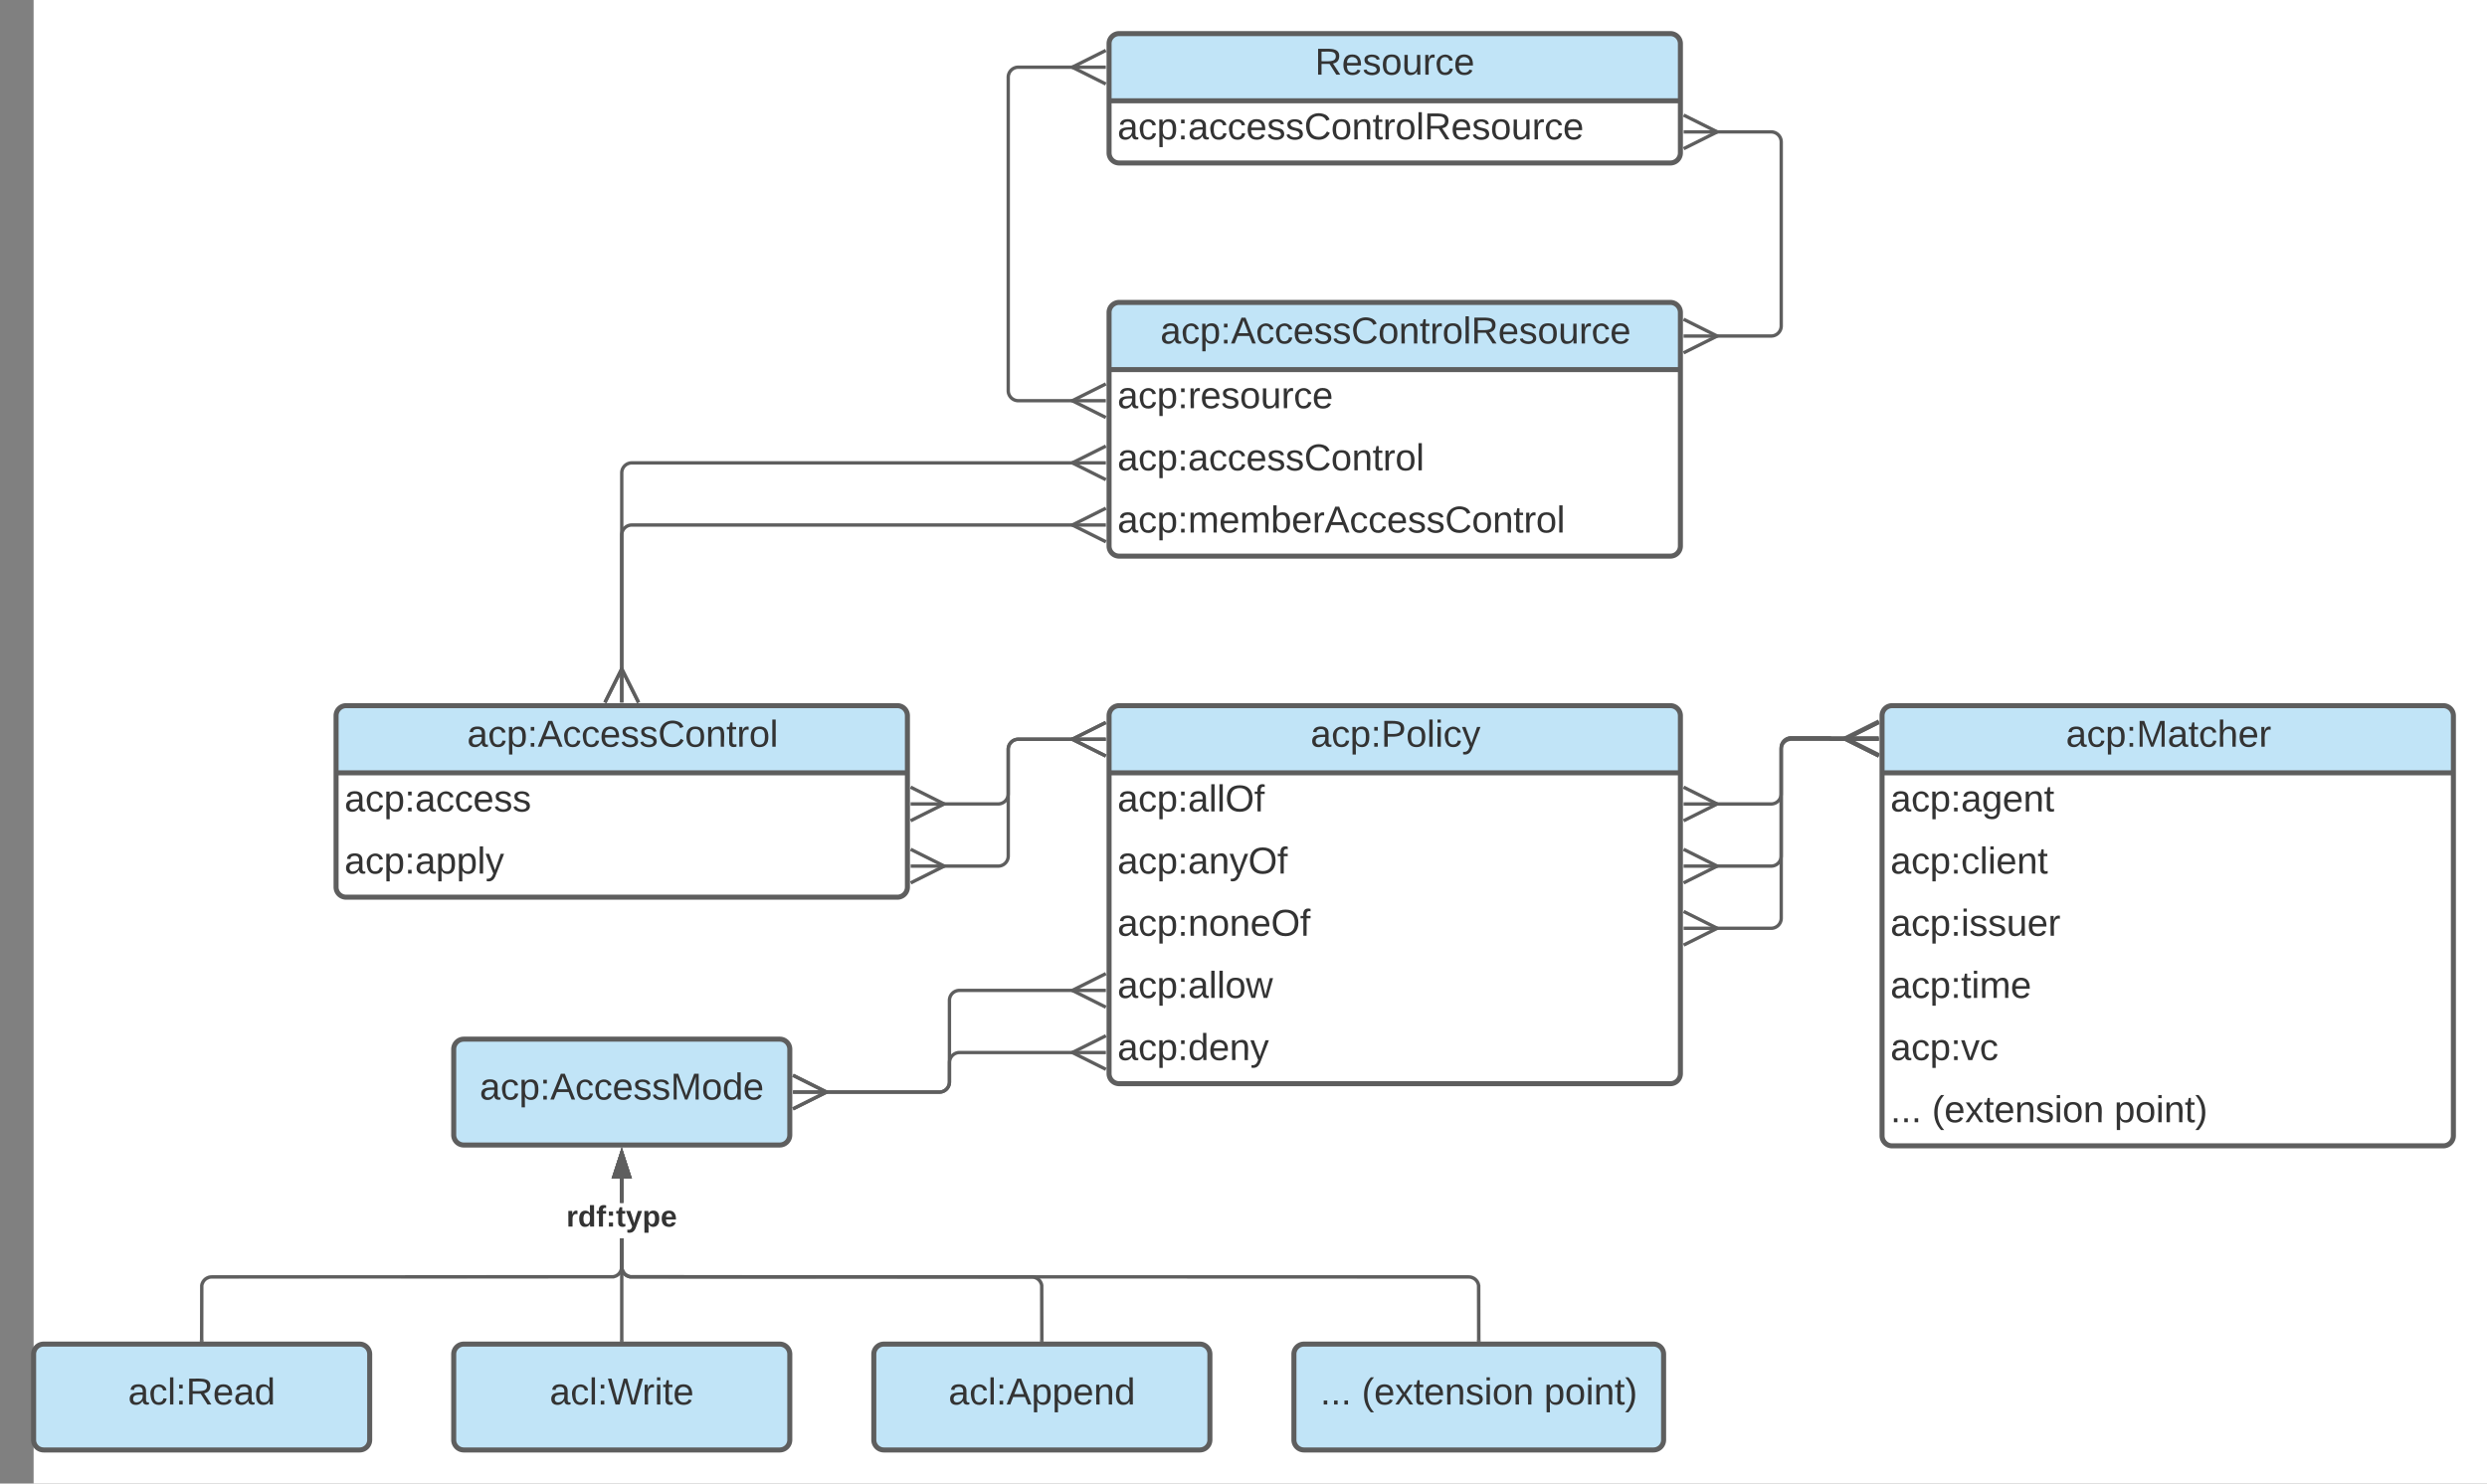 <svg xmlns="http://www.w3.org/2000/svg" xmlns:xlink="http://www.w3.org/1999/xlink" width="1480" height="883"><rect width="100%" height="100%" fill="#808080" stroke="none"/><g transform="translate(20 -160)"><path d="M0 0h1870.87v1322.83H0z" fill="#fff"/><path d="M640 186a6 6 0 0 1 6-6h328a6 6 0 0 1 6 6v65a6 6 0 0 1-6 6H646a6 6 0 0 1-6-6z" fill="#fff"/><path d="M640 220v-34a6 6 0 0 1 6-6h328a6 6 0 0 1 6 6v34" fill="#c1e4f7"/><path d="M640 186a6 6 0 0 1 6-6h328a6 6 0 0 1 6 6v65a6 6 0 0 1-6 6H646a6 6 0 0 1-6-6zM640 220h340" stroke="#5e5e5e" stroke-width="3" fill="none"/><use xlink:href="#a" transform="matrix(1,0,0,1,650,180) translate(112.531 24.444)"/><use xlink:href="#b" transform="matrix(1,0,0,1,645,222.5) translate(0 20.444)"/><path d="M619.7 398.5H586a6 6 0 0 1-6-6V206a6 6 0 0 1 6-6h33.7" stroke="#5e5e5e" stroke-width="2" fill="none"/><path d="M638.08 408.5l-20-10 20-10" stroke="#5e5e5e" stroke-width="2" fill="#fff" fill-opacity="0"/><path d="M638.08 398.5h-20" stroke="#5e5e5e" stroke-width="2" fill="#fff"/><path d="M638.07 210l-20-10 20-10" stroke="#5e5e5e" stroke-width="2" fill="#fff" fill-opacity="0"/><path d="M638.07 200h-20" stroke="#5e5e5e" stroke-width="2" fill="#fff"/><path d="M640 346a6 6 0 0 1 6-6h328a6 6 0 0 1 6 6v139a6 6 0 0 1-6 6H646a6 6 0 0 1-6-6z" fill="#fff"/><path d="M640 380v-34a6 6 0 0 1 6-6h328a6 6 0 0 1 6 6v34" fill="#c1e4f7"/><path d="M640 346a6 6 0 0 1 6-6h328a6 6 0 0 1 6 6v139a6 6 0 0 1-6 6H646a6 6 0 0 1-6-6zM640 380h340" stroke="#5e5e5e" stroke-width="3" fill="none"/><use xlink:href="#c" transform="matrix(1,0,0,1,650,340) translate(20.531 24.444)"/><use xlink:href="#d" transform="matrix(1,0,0,1,645,382.5) translate(0 20.444)"/><use xlink:href="#e" transform="matrix(1,0,0,1,645,419.5) translate(0 20.444)"/><use xlink:href="#f" transform="matrix(1,0,0,1,645,456.5) translate(0 20.444)"/><path d="M180 586a6 6 0 0 1 6-6h328a6 6 0 0 1 6 6v102a6 6 0 0 1-6 6H186a6 6 0 0 1-6-6z" fill="#fff"/><path d="M180 620v-34a6 6 0 0 1 6-6h328a6 6 0 0 1 6 6v34" fill="#c1e4f7"/><path d="M180 586a6 6 0 0 1 6-6h328a6 6 0 0 1 6 6v102a6 6 0 0 1-6 6H186a6 6 0 0 1-6-6zM180 620h340" stroke="#5e5e5e" stroke-width="3" fill="none"/><use xlink:href="#g" transform="matrix(1,0,0,1,190,580) translate(68 24.444)"/><use xlink:href="#h" transform="matrix(1,0,0,1,185,622.5) translate(0 20.444)"/><use xlink:href="#i" transform="matrix(1,0,0,1,185,659.5) translate(0 20.444)"/><path d="M350 559.7V441.5a6 6 0 0 1 6-6h263.72" stroke="#5e5e5e" stroke-width="2" fill="none"/><path d="M340 578.1l10-20 10 20" stroke="#5e5e5e" stroke-width="2" fill="#fff" fill-opacity="0"/><path d="M350 578.1v-20" stroke="#5e5e5e" stroke-width="2" fill="#fff"/><path d="M638.1 445.5l-20-10 20-10" stroke="#5e5e5e" stroke-width="2" fill="#fff" fill-opacity="0"/><path d="M638.1 435.5h-20" stroke="#5e5e5e" stroke-width="2" fill="#fff"/><path d="M1000.26 360H1034a6 6 0 0 0 6-6V244.5a6 6 0 0 0-6-6h-33.7" stroke="#5e5e5e" stroke-width="2" fill="none"/><path d="M981.88 350.02l20 10-20 10" stroke="#5e5e5e" stroke-width="2" fill="#fff" fill-opacity="0"/><path d="M981.88 360.02h20" stroke="#5e5e5e" stroke-width="2" fill="#fff"/><path d="M981.93 228.5l20 10-20 10" stroke="#5e5e5e" stroke-width="2" fill="#fff" fill-opacity="0"/><path d="M981.93 238.5h20" stroke="#5e5e5e" stroke-width="2" fill="#fff"/><path d="M619.74 472.48H356a6 6 0 0 0-6 6v81.23" stroke="#5e5e5e" stroke-width="2" fill="none"/><path d="M638.12 482.48l-20-10 20-10" stroke="#5e5e5e" stroke-width="2" fill="#fff" fill-opacity="0"/><path d="M638.12 472.48h-20" stroke="#5e5e5e" stroke-width="2" fill="#fff"/><path d="M340 578.1l10-20 10 20" stroke="#5e5e5e" stroke-width="2" fill="#fff" fill-opacity="0"/><path d="M350 578.1v-20" stroke="#5e5e5e" stroke-width="2" fill="#fff"/><path d="M640 586a6 6 0 0 1 6-6h328a6 6 0 0 1 6 6v213a6 6 0 0 1-6 6H646a6 6 0 0 1-6-6z" fill="#fff"/><path d="M640 620v-34a6 6 0 0 1 6-6h328a6 6 0 0 1 6 6v34" fill="#c1e4f7"/><path d="M640 586a6 6 0 0 1 6-6h328a6 6 0 0 1 6 6v213a6 6 0 0 1-6 6H646a6 6 0 0 1-6-6zM640 620h340" stroke="#5e5e5e" stroke-width="3" fill="none"/><use xlink:href="#j" transform="matrix(1,0,0,1,650,580) translate(109.944 24.444)"/><use xlink:href="#k" transform="matrix(1,0,0,1,645,622.5) translate(0 20.444)"/><use xlink:href="#l" transform="matrix(1,0,0,1,645,659.5) translate(0 20.444)"/><use xlink:href="#m" transform="matrix(1,0,0,1,645,696.5) translate(0 20.444)"/><use xlink:href="#n" transform="matrix(1,0,0,1,645,733.5) translate(0 20.444)"/><use xlink:href="#o" transform="matrix(1,0,0,1,645,770.5) translate(0 20.444)"/><path d="M540.3 638.5h33.68a6 6 0 0 0 6-6V606a6 6 0 0 1 6-6h33.7" stroke="#5e5e5e" stroke-width="2" fill="none"/><path d="M521.9 628.5l20 10-20 10" stroke="#5e5e5e" stroke-width="2" fill="#fff" fill-opacity="0"/><path d="M521.9 638.5h20" stroke="#5e5e5e" stroke-width="2" fill="#fff"/><path d="M638.06 610l-20-10 20-10" stroke="#5e5e5e" stroke-width="2" fill="#fff" fill-opacity="0"/><path d="M638.06 600h-20" stroke="#5e5e5e" stroke-width="2" fill="#fff"/><path d="M540.3 675.5H574a6 6 0 0 0 6-6V606a6 6 0 0 1 6-6h33.68" stroke="#5e5e5e" stroke-width="2" fill="none"/><path d="M521.94 665.5l20 10-20 10" stroke="#5e5e5e" stroke-width="2" fill="#fff" fill-opacity="0"/><path d="M521.94 675.5h20" stroke="#5e5e5e" stroke-width="2" fill="#fff"/><path d="M638.06 610l-20-10 20-10" stroke="#5e5e5e" stroke-width="2" fill="#fff" fill-opacity="0"/><path d="M638.06 600h-20" stroke="#5e5e5e" stroke-width="2" fill="#fff"/><path d="M619.73 749.48H551a6 6 0 0 0-6 6V804a6 6 0 0 1-6 6h-68.7" stroke="#5e5e5e" stroke-width="2" fill="none"/><path d="M638.1 759.48l-20-10 20-10" stroke="#5e5e5e" stroke-width="2" fill="#fff" fill-opacity="0"/><path d="M638.1 749.48h-20" stroke="#5e5e5e" stroke-width="2" fill="#fff"/><path d="M451.9 800l20 10-20 10" stroke="#5e5e5e" stroke-width="2" fill="#fff" fill-opacity="0"/><path d="M451.9 810h20" stroke="#5e5e5e" stroke-width="2" fill="#fff"/><path d="M619.75 786.46h-68.73a6 6 0 0 0-6 6V804a6 6 0 0 1-6 6H470.3" stroke="#5e5e5e" stroke-width="2" fill="none"/><path d="M638.12 796.46l-20-10 20-10" stroke="#5e5e5e" stroke-width="2" fill="#fff" fill-opacity="0"/><path d="M638.12 786.46h-20" stroke="#5e5e5e" stroke-width="2" fill="#fff"/><path d="M451.9 800l20 10-20 10" stroke="#5e5e5e" stroke-width="2" fill="#fff" fill-opacity="0"/><path d="M451.9 810h20" stroke="#5e5e5e" stroke-width="2" fill="#fff"/><path d="M250 784.5a6 6 0 0 1 6-6h188a6 6 0 0 1 6 6v51a6 6 0 0 1-6 6H256a6 6 0 0 1-6-6z" stroke="#5e5e5e" stroke-width="3" fill="#c1e4f7"/><use xlink:href="#p" transform="matrix(1,0,0,1,258,786.503) translate(7.463 27.944)"/><path d="M250 966a6 6 0 0 1 6-6h188a6 6 0 0 1 6 6v51a6 6 0 0 1-6 6H256a6 6 0 0 1-6-6z" stroke="#5e5e5e" stroke-width="3" fill="#c1e4f7"/><use xlink:href="#q" transform="matrix(1,0,0,1,258,968) translate(49.13 27.944)"/><path d="M0 966a6 6 0 0 1 6-6h188a6 6 0 0 1 6 6v51a6 6 0 0 1-6 6H6a6 6 0 0 1-6-6z" stroke="#5e5e5e" stroke-width="3" fill="#c1e4f7"/><use xlink:href="#r" transform="matrix(1,0,0,1,8,968) translate(48.235 27.944)"/><path d="M500 966a6 6 0 0 1 6-6h188a6 6 0 0 1 6 6v51a6 6 0 0 1-6 6H506a6 6 0 0 1-6-6z" stroke="#5e5e5e" stroke-width="3" fill="#c1e4f7"/><use xlink:href="#s" transform="matrix(1,0,0,1,508,968) translate(36.475 27.944)"/><path d="M351 913.96l.06.82.2.76.3.73.4.67.5.6.6.5.67.4.73.3.72.2 238.86.06 1.06.08 1.06.26 1.02.42.94.57.83.72.72.83.57.94.42 1.02.27 1.1.07 32.6h-2l-.07-32.36-.18-.72-.3-.73-.4-.67-.52-.6-.6-.5-.66-.4-.73-.3-.76-.2-.82-.06-239.02-.07-1.1-.27-1.02-.42-.94-.57-.83-.72-.72-.83-.57-.94-.42-1.02-.26-1.06-.08-1.06v-16.88h2zm0-38.13h-2v-14.36h2z" stroke="#5e5e5e" stroke-width=".05" fill="#5e5e5e"/><path d="M354.64 860.47h-9.28L350 846.2z" fill="#5e5e5e"/><path d="M356 861.47h-12l6-18.5zm-9.26-2h6.52L350 849.44z" stroke="#5e5e5e" stroke-width=".05" fill="#5e5e5e"/><path d="M601 958.54h-2v-1.03h2z" fill="#5e5e5e"/><path d="M601.02 958.56H599v-1.07H601zm-2-1.02v.97H601v-.96zM351 957.54h-2v-60.38h2zm0-81.7h-2v-14.37h2z" stroke="#5e5e5e" stroke-width=".05" fill="#5e5e5e"/><path d="M354.64 860.47h-9.28L350 846.2z" fill="#5e5e5e"/><path d="M356 861.47h-12l6-18.5zm-9.26-2h6.52L350 849.44z" stroke="#5e5e5e" stroke-width=".05" fill="#5e5e5e"/><path d="M351 958.54h-2v-1.03h2z" fill="#5e5e5e"/><path d="M351.02 958.56h-2.04v-1.07h2.04zm-2-1.02v.97h1.96v-.96zM351 914.04l-.08 1.06-.26 1.06-.42 1.02-.57.94-.72.83-.83.72-.94.57-1.02.42-1.1.27-239.02.07-.82.06-.76.2-.73.3-.67.4-.6.5-.5.6-.4.67-.3.73-.2.72-.06 32.36h-2l.07-32.6.27-1.1.42-1.02.57-.94.72-.83.83-.72.94-.57 1.02-.42 1.06-.26 1.06-.08 238.86-.07.72-.18.73-.3.67-.4.6-.52.5-.6.4-.66.3-.73.2-.76.06-.82v-16.8h2zm0-38.2h-2v-14.37h2z" stroke="#5e5e5e" stroke-width=".05" fill="#5e5e5e"/><path d="M354.64 860.47h-9.28L350 846.2z" fill="#5e5e5e"/><path d="M356 861.47h-12l6-18.5zm-9.26-2h6.52L350 849.44z" stroke="#5e5e5e" stroke-width=".05" fill="#5e5e5e"/><path d="M101 958.54h-2v-1.03h2z" fill="#5e5e5e"/><path d="M101.03 958.56h-2.06v-1.07h2.06zm-2-1.02v.97h1.94v-.96z" stroke="#5e5e5e" stroke-width=".05" fill="#5e5e5e"/><use xlink:href="#t" transform="matrix(1,0,0,1,317.037,875.829) translate(0 14.222)"/><path d="M1100 586a6 6 0 0 1 6-6h328a6 6 0 0 1 6 6v250a6 6 0 0 1-6 6h-328a6 6 0 0 1-6-6z" fill="#fff"/><path d="M1100 620v-34a6 6 0 0 1 6-6h328a6 6 0 0 1 6 6v34" fill="#c1e4f7"/><path d="M1100 586a6 6 0 0 1 6-6h328a6 6 0 0 1 6 6v250a6 6 0 0 1-6 6h-328a6 6 0 0 1-6-6zM1100 620h340" stroke="#5e5e5e" stroke-width="3" fill="none"/><use xlink:href="#u" transform="matrix(1,0,0,1,1110,580) translate(99.451 24.444)"/><use xlink:href="#v" transform="matrix(1,0,0,1,1105,622.5) translate(0 20.444)"/><use xlink:href="#w" transform="matrix(1,0,0,1,1105,659.5) translate(0 20.444)"/><use xlink:href="#x" transform="matrix(1,0,0,1,1105,696.5) translate(0 20.444)"/><use xlink:href="#y" transform="matrix(1,0,0,1,1105,733.5) translate(0 20.444)"/><use xlink:href="#z" transform="matrix(1,0,0,1,1105,770.5) translate(0 20.444)"/><use xlink:href="#A" transform="matrix(1,0,0,1,1105,807.5) translate(0 20.444)"/><use xlink:href="#B" transform="matrix(1,0,0,1,1105,807.5) translate(24.691 20.444)"/><use xlink:href="#C" transform="matrix(1,0,0,1,1105,807.5) translate(133.21 20.444)"/><path d="M1000.27 638.52h33.7a6 6 0 0 0 6-6V606a6 6 0 0 1 6-6h33.7" stroke="#5e5e5e" stroke-width="2" fill="none"/><path d="M981.9 628.52l20 10-20 10" stroke="#5e5e5e" stroke-width="2" fill="#fff" fill-opacity="0"/><path d="M981.9 638.52h20" stroke="#5e5e5e" stroke-width="2" fill="#fff"/><path d="M1098.06 610l-20-10 20-10" stroke="#5e5e5e" stroke-width="2" fill="#fff" fill-opacity="0"/><path d="M1098.06 600h-20" stroke="#5e5e5e" stroke-width="2" fill="#fff"/><path d="M1000.28 675.5h33.7a6 6 0 0 0 6-6v-64.32a6 6 0 0 1 6-6h33.7" stroke="#5e5e5e" stroke-width="2" fill="none"/><path d="M981.9 665.5l20 10-20 10" stroke="#5e5e5e" stroke-width="2" fill="#fff" fill-opacity="0"/><path d="M981.9 675.5h20" stroke="#5e5e5e" stroke-width="2" fill="#fff"/><path d="M1098.05 609.18l-20-10 20-10" stroke="#5e5e5e" stroke-width="2" fill="#fff" fill-opacity="0"/><path d="M1098.05 599.18h-20" stroke="#5e5e5e" stroke-width="2" fill="#fff"/><path d="M1000.3 712.5h33.7a6 6 0 0 0 6-6V605.18a6 6 0 0 1 6-6h22.84a.4.4 0 0 1 .4.4.4.4 0 0 0 .42.42h10.02" stroke="#5e5e5e" stroke-width="2" fill="none"/><path d="M981.92 702.5l20 10-20 10" stroke="#5e5e5e" stroke-width="2" fill="#fff" fill-opacity="0"/><path d="M981.92 712.5h20" stroke="#5e5e5e" stroke-width="2" fill="#fff"/><path d="M1098.06 610l-20-10 20-10" stroke="#5e5e5e" stroke-width="2" fill="#fff" fill-opacity="0"/><path d="M1098.06 600h-20" stroke="#5e5e5e" stroke-width="2" fill="#fff"/><path d="M351 913.96l.06.82.2.76.3.73.4.67.5.6.6.5.67.4.73.3.72.2 498.86.06 1.06.08 1.06.26 1.02.42.94.57.83.72.72.83.57.94.42 1.02.27 1.1.07 32.6h-2l-.07-32.36-.18-.72-.3-.73-.4-.67-.52-.6-.6-.5-.66-.4-.73-.3-.76-.2-.82-.06-499.02-.07-1.1-.27-1.02-.42-.94-.57-.83-.72-.72-.83-.57-.94-.42-1.02-.26-1.06-.08-1.06v-16.88h2zm0-38.13h-2v-14.36h2z" stroke="#5e5e5e" stroke-width=".05" fill="#5e5e5e"/><path d="M354.64 860.47h-9.28L350 846.2z" fill="#5e5e5e"/><path d="M356 861.47h-12l6-18.5zm-9.26-2h6.52L350 849.44z" stroke="#5e5e5e" stroke-width=".05" fill="#5e5e5e"/><path d="M861 958.54h-2v-1.03h2z" fill="#5e5e5e"/><path d="M861.02 958.56H859v-1.07H861zm-2-1.02v.97H861v-.96z" stroke="#5e5e5e" stroke-width=".05" fill="#5e5e5e"/><path d="M750 966a6 6 0 0 1 6-6h208a6 6 0 0 1 6 6v51a6 6 0 0 1-6 6H756a6 6 0 0 1-6-6z" stroke="#5e5e5e" stroke-width="3" fill="#c1e4f7"/><g><use xlink:href="#A" transform="matrix(1,0,0,1,758,968) translate(7.679 27.944)"/><use xlink:href="#B" transform="matrix(1,0,0,1,758,968) translate(32.37 27.944)"/><use xlink:href="#C" transform="matrix(1,0,0,1,758,968) translate(140.889 27.944)"/></g><defs><path fill="#333" d="M233-177c-1 41-23 64-60 70L243 0h-38l-65-103H63V0H30v-248c88 3 205-21 203 71zM63-129c60-2 137 13 137-47 0-61-80-42-137-45v92" id="D"/><path fill="#333" d="M100-194c63 0 86 42 84 106H49c0 40 14 67 53 68 26 1 43-12 49-29l28 8c-11 28-37 45-77 45C44 4 14-33 15-96c1-61 26-98 85-98zm52 81c6-60-76-77-97-28-3 7-6 17-6 28h103" id="E"/><path fill="#333" d="M135-143c-3-34-86-38-87 0 15 53 115 12 119 90S17 21 10-45l28-5c4 36 97 45 98 0-10-56-113-15-118-90-4-57 82-63 122-42 12 7 21 19 24 35" id="F"/><path fill="#333" d="M100-194c62-1 85 37 85 99 1 63-27 99-86 99S16-35 15-95c0-66 28-99 85-99zM99-20c44 1 53-31 53-75 0-43-8-75-51-75s-53 32-53 75 10 74 51 75" id="G"/><path fill="#333" d="M84 4C-5 8 30-112 23-190h32v120c0 31 7 50 39 49 72-2 45-101 50-169h31l1 190h-30c-1-10 1-25-2-33-11 22-28 36-60 37" id="H"/><path fill="#333" d="M114-163C36-179 61-72 57 0H25l-1-190h30c1 12-1 29 2 39 6-27 23-49 58-41v29" id="I"/><path fill="#333" d="M96-169c-40 0-48 33-48 73s9 75 48 75c24 0 41-14 43-38l32 2c-6 37-31 61-74 61-59 0-76-41-82-99-10-93 101-131 147-64 4 7 5 14 7 22l-32 3c-4-21-16-35-41-35" id="J"/><g id="a"><use transform="matrix(0.062,0,0,0.062,0,0)" xlink:href="#D"/><use transform="matrix(0.062,0,0,0.062,15.988,0)" xlink:href="#E"/><use transform="matrix(0.062,0,0,0.062,28.333,0)" xlink:href="#F"/><use transform="matrix(0.062,0,0,0.062,39.444,0)" xlink:href="#G"/><use transform="matrix(0.062,0,0,0.062,51.79,0)" xlink:href="#H"/><use transform="matrix(0.062,0,0,0.062,64.136,0)" xlink:href="#I"/><use transform="matrix(0.062,0,0,0.062,71.481,0)" xlink:href="#J"/><use transform="matrix(0.062,0,0,0.062,82.593,0)" xlink:href="#E"/></g><path fill="#333" d="M141-36C126-15 110 5 73 4 37 3 15-17 15-53c-1-64 63-63 125-63 3-35-9-54-41-54-24 1-41 7-42 31l-33-3c5-37 33-52 76-52 45 0 72 20 72 64v82c-1 20 7 32 28 27v20c-31 9-61-2-59-35zM48-53c0 20 12 33 32 33 41-3 63-29 60-74-43 2-92-5-92 41" id="K"/><path fill="#333" d="M115-194c55 1 70 41 70 98S169 2 115 4C84 4 66-9 55-30l1 105H24l-1-265h31l2 30c10-21 28-34 59-34zm-8 174c40 0 45-34 45-75s-6-73-45-74c-42 0-51 32-51 76 0 43 10 73 51 73" id="L"/><path fill="#333" d="M33-154v-36h34v36H33zM33 0v-36h34V0H33" id="M"/><path fill="#333" d="M212-179c-10-28-35-45-73-45-59 0-87 40-87 99 0 60 29 101 89 101 43 0 62-24 78-52l27 14C228-24 195 4 139 4 59 4 22-46 18-125c-6-104 99-153 187-111 19 9 31 26 39 46" id="N"/><path fill="#333" d="M117-194c89-4 53 116 60 194h-32v-121c0-31-8-49-39-48C34-167 62-67 57 0H25l-1-190h30c1 10-1 24 2 32 11-22 29-35 61-36" id="O"/><path fill="#333" d="M59-47c-2 24 18 29 38 22v24C64 9 27 4 27-40v-127H5v-23h24l9-43h21v43h35v23H59v120" id="P"/><path fill="#333" d="M24 0v-261h32V0H24" id="Q"/><g id="b"><use transform="matrix(0.062,0,0,0.062,0,0)" xlink:href="#K"/><use transform="matrix(0.062,0,0,0.062,12.346,0)" xlink:href="#J"/><use transform="matrix(0.062,0,0,0.062,23.457,0)" xlink:href="#L"/><use transform="matrix(0.062,0,0,0.062,35.802,0)" xlink:href="#M"/><use transform="matrix(0.062,0,0,0.062,41.975,0)" xlink:href="#K"/><use transform="matrix(0.062,0,0,0.062,54.321,0)" xlink:href="#J"/><use transform="matrix(0.062,0,0,0.062,65.432,0)" xlink:href="#J"/><use transform="matrix(0.062,0,0,0.062,76.543,0)" xlink:href="#E"/><use transform="matrix(0.062,0,0,0.062,88.889,0)" xlink:href="#F"/><use transform="matrix(0.062,0,0,0.062,100,0)" xlink:href="#F"/><use transform="matrix(0.062,0,0,0.062,111.111,0)" xlink:href="#N"/><use transform="matrix(0.062,0,0,0.062,127.099,0)" xlink:href="#G"/><use transform="matrix(0.062,0,0,0.062,139.444,0)" xlink:href="#O"/><use transform="matrix(0.062,0,0,0.062,151.79,0)" xlink:href="#P"/><use transform="matrix(0.062,0,0,0.062,157.963,0)" xlink:href="#I"/><use transform="matrix(0.062,0,0,0.062,165.309,0)" xlink:href="#G"/><use transform="matrix(0.062,0,0,0.062,177.654,0)" xlink:href="#Q"/><use transform="matrix(0.062,0,0,0.062,182.531,0)" xlink:href="#D"/><use transform="matrix(0.062,0,0,0.062,198.519,0)" xlink:href="#E"/><use transform="matrix(0.062,0,0,0.062,210.864,0)" xlink:href="#F"/><use transform="matrix(0.062,0,0,0.062,221.975,0)" xlink:href="#G"/><use transform="matrix(0.062,0,0,0.062,234.321,0)" xlink:href="#H"/><use transform="matrix(0.062,0,0,0.062,246.667,0)" xlink:href="#I"/><use transform="matrix(0.062,0,0,0.062,254.012,0)" xlink:href="#J"/><use transform="matrix(0.062,0,0,0.062,265.123,0)" xlink:href="#E"/></g><path fill="#333" d="M205 0l-28-72H64L36 0H1l101-248h38L239 0h-34zm-38-99l-47-123c-12 45-31 82-46 123h93" id="R"/><g id="c"><use transform="matrix(0.062,0,0,0.062,0,0)" xlink:href="#K"/><use transform="matrix(0.062,0,0,0.062,12.346,0)" xlink:href="#J"/><use transform="matrix(0.062,0,0,0.062,23.457,0)" xlink:href="#L"/><use transform="matrix(0.062,0,0,0.062,35.802,0)" xlink:href="#M"/><use transform="matrix(0.062,0,0,0.062,41.975,0)" xlink:href="#R"/><use transform="matrix(0.062,0,0,0.062,56.79,0)" xlink:href="#J"/><use transform="matrix(0.062,0,0,0.062,67.901,0)" xlink:href="#J"/><use transform="matrix(0.062,0,0,0.062,79.012,0)" xlink:href="#E"/><use transform="matrix(0.062,0,0,0.062,91.358,0)" xlink:href="#F"/><use transform="matrix(0.062,0,0,0.062,102.469,0)" xlink:href="#F"/><use transform="matrix(0.062,0,0,0.062,113.58,0)" xlink:href="#N"/><use transform="matrix(0.062,0,0,0.062,129.568,0)" xlink:href="#G"/><use transform="matrix(0.062,0,0,0.062,141.914,0)" xlink:href="#O"/><use transform="matrix(0.062,0,0,0.062,154.259,0)" xlink:href="#P"/><use transform="matrix(0.062,0,0,0.062,160.432,0)" xlink:href="#I"/><use transform="matrix(0.062,0,0,0.062,167.778,0)" xlink:href="#G"/><use transform="matrix(0.062,0,0,0.062,180.123,0)" xlink:href="#Q"/><use transform="matrix(0.062,0,0,0.062,185,0)" xlink:href="#D"/><use transform="matrix(0.062,0,0,0.062,200.988,0)" xlink:href="#E"/><use transform="matrix(0.062,0,0,0.062,213.333,0)" xlink:href="#F"/><use transform="matrix(0.062,0,0,0.062,224.444,0)" xlink:href="#G"/><use transform="matrix(0.062,0,0,0.062,236.79,0)" xlink:href="#H"/><use transform="matrix(0.062,0,0,0.062,249.136,0)" xlink:href="#I"/><use transform="matrix(0.062,0,0,0.062,256.481,0)" xlink:href="#J"/><use transform="matrix(0.062,0,0,0.062,267.593,0)" xlink:href="#E"/></g><g id="d"><use transform="matrix(0.062,0,0,0.062,0,0)" xlink:href="#K"/><use transform="matrix(0.062,0,0,0.062,12.346,0)" xlink:href="#J"/><use transform="matrix(0.062,0,0,0.062,23.457,0)" xlink:href="#L"/><use transform="matrix(0.062,0,0,0.062,35.802,0)" xlink:href="#M"/><use transform="matrix(0.062,0,0,0.062,41.975,0)" xlink:href="#I"/><use transform="matrix(0.062,0,0,0.062,49.321,0)" xlink:href="#E"/><use transform="matrix(0.062,0,0,0.062,61.667,0)" xlink:href="#F"/><use transform="matrix(0.062,0,0,0.062,72.778,0)" xlink:href="#G"/><use transform="matrix(0.062,0,0,0.062,85.123,0)" xlink:href="#H"/><use transform="matrix(0.062,0,0,0.062,97.469,0)" xlink:href="#I"/><use transform="matrix(0.062,0,0,0.062,104.815,0)" xlink:href="#J"/><use transform="matrix(0.062,0,0,0.062,115.926,0)" xlink:href="#E"/></g><g id="e"><use transform="matrix(0.062,0,0,0.062,0,0)" xlink:href="#K"/><use transform="matrix(0.062,0,0,0.062,12.346,0)" xlink:href="#J"/><use transform="matrix(0.062,0,0,0.062,23.457,0)" xlink:href="#L"/><use transform="matrix(0.062,0,0,0.062,35.802,0)" xlink:href="#M"/><use transform="matrix(0.062,0,0,0.062,41.975,0)" xlink:href="#K"/><use transform="matrix(0.062,0,0,0.062,54.321,0)" xlink:href="#J"/><use transform="matrix(0.062,0,0,0.062,65.432,0)" xlink:href="#J"/><use transform="matrix(0.062,0,0,0.062,76.543,0)" xlink:href="#E"/><use transform="matrix(0.062,0,0,0.062,88.889,0)" xlink:href="#F"/><use transform="matrix(0.062,0,0,0.062,100,0)" xlink:href="#F"/><use transform="matrix(0.062,0,0,0.062,111.111,0)" xlink:href="#N"/><use transform="matrix(0.062,0,0,0.062,127.099,0)" xlink:href="#G"/><use transform="matrix(0.062,0,0,0.062,139.444,0)" xlink:href="#O"/><use transform="matrix(0.062,0,0,0.062,151.79,0)" xlink:href="#P"/><use transform="matrix(0.062,0,0,0.062,157.963,0)" xlink:href="#I"/><use transform="matrix(0.062,0,0,0.062,165.309,0)" xlink:href="#G"/><use transform="matrix(0.062,0,0,0.062,177.654,0)" xlink:href="#Q"/></g><path fill="#333" d="M210-169c-67 3-38 105-44 169h-31v-121c0-29-5-50-35-48C34-165 62-65 56 0H25l-1-190h30c1 10-1 24 2 32 10-44 99-50 107 0 11-21 27-35 58-36 85-2 47 119 55 194h-31v-121c0-29-5-49-35-48" id="S"/><path fill="#333" d="M115-194c53 0 69 39 70 98 0 66-23 100-70 100C84 3 66-7 56-30L54 0H23l1-261h32v101c10-23 28-34 59-34zm-8 174c40 0 45-34 45-75 0-40-5-75-45-74-42 0-51 32-51 76 0 43 10 73 51 73" id="T"/><g id="f"><use transform="matrix(0.062,0,0,0.062,0,0)" xlink:href="#K"/><use transform="matrix(0.062,0,0,0.062,12.346,0)" xlink:href="#J"/><use transform="matrix(0.062,0,0,0.062,23.457,0)" xlink:href="#L"/><use transform="matrix(0.062,0,0,0.062,35.802,0)" xlink:href="#M"/><use transform="matrix(0.062,0,0,0.062,41.975,0)" xlink:href="#S"/><use transform="matrix(0.062,0,0,0.062,60.432,0)" xlink:href="#E"/><use transform="matrix(0.062,0,0,0.062,72.778,0)" xlink:href="#S"/><use transform="matrix(0.062,0,0,0.062,91.235,0)" xlink:href="#T"/><use transform="matrix(0.062,0,0,0.062,103.58,0)" xlink:href="#E"/><use transform="matrix(0.062,0,0,0.062,115.926,0)" xlink:href="#I"/><use transform="matrix(0.062,0,0,0.062,123.272,0)" xlink:href="#R"/><use transform="matrix(0.062,0,0,0.062,138.086,0)" xlink:href="#J"/><use transform="matrix(0.062,0,0,0.062,149.198,0)" xlink:href="#J"/><use transform="matrix(0.062,0,0,0.062,160.309,0)" xlink:href="#E"/><use transform="matrix(0.062,0,0,0.062,172.654,0)" xlink:href="#F"/><use transform="matrix(0.062,0,0,0.062,183.765,0)" xlink:href="#F"/><use transform="matrix(0.062,0,0,0.062,194.877,0)" xlink:href="#N"/><use transform="matrix(0.062,0,0,0.062,210.864,0)" xlink:href="#G"/><use transform="matrix(0.062,0,0,0.062,223.21,0)" xlink:href="#O"/><use transform="matrix(0.062,0,0,0.062,235.556,0)" xlink:href="#P"/><use transform="matrix(0.062,0,0,0.062,241.728,0)" xlink:href="#I"/><use transform="matrix(0.062,0,0,0.062,249.074,0)" xlink:href="#G"/><use transform="matrix(0.062,0,0,0.062,261.42,0)" xlink:href="#Q"/></g><g id="g"><use transform="matrix(0.062,0,0,0.062,0,0)" xlink:href="#K"/><use transform="matrix(0.062,0,0,0.062,12.346,0)" xlink:href="#J"/><use transform="matrix(0.062,0,0,0.062,23.457,0)" xlink:href="#L"/><use transform="matrix(0.062,0,0,0.062,35.802,0)" xlink:href="#M"/><use transform="matrix(0.062,0,0,0.062,41.975,0)" xlink:href="#R"/><use transform="matrix(0.062,0,0,0.062,56.79,0)" xlink:href="#J"/><use transform="matrix(0.062,0,0,0.062,67.901,0)" xlink:href="#J"/><use transform="matrix(0.062,0,0,0.062,79.012,0)" xlink:href="#E"/><use transform="matrix(0.062,0,0,0.062,91.358,0)" xlink:href="#F"/><use transform="matrix(0.062,0,0,0.062,102.469,0)" xlink:href="#F"/><use transform="matrix(0.062,0,0,0.062,113.58,0)" xlink:href="#N"/><use transform="matrix(0.062,0,0,0.062,129.568,0)" xlink:href="#G"/><use transform="matrix(0.062,0,0,0.062,141.914,0)" xlink:href="#O"/><use transform="matrix(0.062,0,0,0.062,154.259,0)" xlink:href="#P"/><use transform="matrix(0.062,0,0,0.062,160.432,0)" xlink:href="#I"/><use transform="matrix(0.062,0,0,0.062,167.778,0)" xlink:href="#G"/><use transform="matrix(0.062,0,0,0.062,180.123,0)" xlink:href="#Q"/></g><g id="h"><use transform="matrix(0.062,0,0,0.062,0,0)" xlink:href="#K"/><use transform="matrix(0.062,0,0,0.062,12.346,0)" xlink:href="#J"/><use transform="matrix(0.062,0,0,0.062,23.457,0)" xlink:href="#L"/><use transform="matrix(0.062,0,0,0.062,35.802,0)" xlink:href="#M"/><use transform="matrix(0.062,0,0,0.062,41.975,0)" xlink:href="#K"/><use transform="matrix(0.062,0,0,0.062,54.321,0)" xlink:href="#J"/><use transform="matrix(0.062,0,0,0.062,65.432,0)" xlink:href="#J"/><use transform="matrix(0.062,0,0,0.062,76.543,0)" xlink:href="#E"/><use transform="matrix(0.062,0,0,0.062,88.889,0)" xlink:href="#F"/><use transform="matrix(0.062,0,0,0.062,100,0)" xlink:href="#F"/></g><path fill="#333" d="M179-190L93 31C79 59 56 82 12 73V49c39 6 53-20 64-50L1-190h34L92-34l54-156h33" id="U"/><g id="i"><use transform="matrix(0.062,0,0,0.062,0,0)" xlink:href="#K"/><use transform="matrix(0.062,0,0,0.062,12.346,0)" xlink:href="#J"/><use transform="matrix(0.062,0,0,0.062,23.457,0)" xlink:href="#L"/><use transform="matrix(0.062,0,0,0.062,35.802,0)" xlink:href="#M"/><use transform="matrix(0.062,0,0,0.062,41.975,0)" xlink:href="#K"/><use transform="matrix(0.062,0,0,0.062,54.321,0)" xlink:href="#L"/><use transform="matrix(0.062,0,0,0.062,66.667,0)" xlink:href="#L"/><use transform="matrix(0.062,0,0,0.062,79.012,0)" xlink:href="#Q"/><use transform="matrix(0.062,0,0,0.062,83.889,0)" xlink:href="#U"/></g><path fill="#333" d="M30-248c87 1 191-15 191 75 0 78-77 80-158 76V0H30v-248zm33 125c57 0 124 11 124-50 0-59-68-47-124-48v98" id="V"/><path fill="#333" d="M24-231v-30h32v30H24zM24 0v-190h32V0H24" id="W"/><g id="j"><use transform="matrix(0.062,0,0,0.062,0,0)" xlink:href="#K"/><use transform="matrix(0.062,0,0,0.062,12.346,0)" xlink:href="#J"/><use transform="matrix(0.062,0,0,0.062,23.457,0)" xlink:href="#L"/><use transform="matrix(0.062,0,0,0.062,35.802,0)" xlink:href="#M"/><use transform="matrix(0.062,0,0,0.062,41.975,0)" xlink:href="#V"/><use transform="matrix(0.062,0,0,0.062,56.79,0)" xlink:href="#G"/><use transform="matrix(0.062,0,0,0.062,69.136,0)" xlink:href="#Q"/><use transform="matrix(0.062,0,0,0.062,74.012,0)" xlink:href="#W"/><use transform="matrix(0.062,0,0,0.062,78.889,0)" xlink:href="#J"/><use transform="matrix(0.062,0,0,0.062,90,0)" xlink:href="#U"/></g><path fill="#333" d="M140-251c81 0 123 46 123 126C263-46 219 4 140 4 59 4 17-45 17-125s42-126 123-126zm0 227c63 0 89-41 89-101s-29-99-89-99c-61 0-89 39-89 99S79-25 140-24" id="X"/><path fill="#333" d="M101-234c-31-9-42 10-38 44h38v23H63V0H32v-167H5v-23h27c-7-52 17-82 69-68v24" id="Y"/><g id="k"><use transform="matrix(0.062,0,0,0.062,0,0)" xlink:href="#K"/><use transform="matrix(0.062,0,0,0.062,12.346,0)" xlink:href="#J"/><use transform="matrix(0.062,0,0,0.062,23.457,0)" xlink:href="#L"/><use transform="matrix(0.062,0,0,0.062,35.802,0)" xlink:href="#M"/><use transform="matrix(0.062,0,0,0.062,41.975,0)" xlink:href="#K"/><use transform="matrix(0.062,0,0,0.062,54.321,0)" xlink:href="#Q"/><use transform="matrix(0.062,0,0,0.062,59.198,0)" xlink:href="#Q"/><use transform="matrix(0.062,0,0,0.062,64.074,0)" xlink:href="#X"/><use transform="matrix(0.062,0,0,0.062,81.358,0)" xlink:href="#Y"/></g><g id="l"><use transform="matrix(0.062,0,0,0.062,0,0)" xlink:href="#K"/><use transform="matrix(0.062,0,0,0.062,12.346,0)" xlink:href="#J"/><use transform="matrix(0.062,0,0,0.062,23.457,0)" xlink:href="#L"/><use transform="matrix(0.062,0,0,0.062,35.802,0)" xlink:href="#M"/><use transform="matrix(0.062,0,0,0.062,41.975,0)" xlink:href="#K"/><use transform="matrix(0.062,0,0,0.062,54.321,0)" xlink:href="#O"/><use transform="matrix(0.062,0,0,0.062,66.667,0)" xlink:href="#U"/><use transform="matrix(0.062,0,0,0.062,77.778,0)" xlink:href="#X"/><use transform="matrix(0.062,0,0,0.062,95.062,0)" xlink:href="#Y"/></g><g id="m"><use transform="matrix(0.062,0,0,0.062,0,0)" xlink:href="#K"/><use transform="matrix(0.062,0,0,0.062,12.346,0)" xlink:href="#J"/><use transform="matrix(0.062,0,0,0.062,23.457,0)" xlink:href="#L"/><use transform="matrix(0.062,0,0,0.062,35.802,0)" xlink:href="#M"/><use transform="matrix(0.062,0,0,0.062,41.975,0)" xlink:href="#O"/><use transform="matrix(0.062,0,0,0.062,54.321,0)" xlink:href="#G"/><use transform="matrix(0.062,0,0,0.062,66.667,0)" xlink:href="#O"/><use transform="matrix(0.062,0,0,0.062,79.012,0)" xlink:href="#E"/><use transform="matrix(0.062,0,0,0.062,91.358,0)" xlink:href="#X"/><use transform="matrix(0.062,0,0,0.062,108.642,0)" xlink:href="#Y"/></g><path fill="#333" d="M206 0h-36l-40-164L89 0H53L-1-190h32L70-26l43-164h34l41 164 42-164h31" id="Z"/><g id="n"><use transform="matrix(0.062,0,0,0.062,0,0)" xlink:href="#K"/><use transform="matrix(0.062,0,0,0.062,12.346,0)" xlink:href="#J"/><use transform="matrix(0.062,0,0,0.062,23.457,0)" xlink:href="#L"/><use transform="matrix(0.062,0,0,0.062,35.802,0)" xlink:href="#M"/><use transform="matrix(0.062,0,0,0.062,41.975,0)" xlink:href="#K"/><use transform="matrix(0.062,0,0,0.062,54.321,0)" xlink:href="#Q"/><use transform="matrix(0.062,0,0,0.062,59.198,0)" xlink:href="#Q"/><use transform="matrix(0.062,0,0,0.062,64.074,0)" xlink:href="#G"/><use transform="matrix(0.062,0,0,0.062,76.42,0)" xlink:href="#Z"/></g><path fill="#333" d="M85-194c31 0 48 13 60 33l-1-100h32l1 261h-30c-2-10 0-23-3-31C134-8 116 4 85 4 32 4 16-35 15-94c0-66 23-100 70-100zm9 24c-40 0-46 34-46 75 0 40 6 74 45 74 42 0 51-32 51-76 0-42-9-74-50-73" id="aa"/><g id="o"><use transform="matrix(0.062,0,0,0.062,0,0)" xlink:href="#K"/><use transform="matrix(0.062,0,0,0.062,12.346,0)" xlink:href="#J"/><use transform="matrix(0.062,0,0,0.062,23.457,0)" xlink:href="#L"/><use transform="matrix(0.062,0,0,0.062,35.802,0)" xlink:href="#M"/><use transform="matrix(0.062,0,0,0.062,41.975,0)" xlink:href="#aa"/><use transform="matrix(0.062,0,0,0.062,54.321,0)" xlink:href="#E"/><use transform="matrix(0.062,0,0,0.062,66.667,0)" xlink:href="#O"/><use transform="matrix(0.062,0,0,0.062,79.012,0)" xlink:href="#U"/></g><path fill="#333" d="M240 0l2-218c-23 76-54 145-80 218h-23L58-218 59 0H30v-248h44l77 211c21-75 51-140 76-211h43V0h-30" id="ab"/><g id="p"><use transform="matrix(0.062,0,0,0.062,0,0)" xlink:href="#K"/><use transform="matrix(0.062,0,0,0.062,12.346,0)" xlink:href="#J"/><use transform="matrix(0.062,0,0,0.062,23.457,0)" xlink:href="#L"/><use transform="matrix(0.062,0,0,0.062,35.802,0)" xlink:href="#M"/><use transform="matrix(0.062,0,0,0.062,41.975,0)" xlink:href="#R"/><use transform="matrix(0.062,0,0,0.062,56.79,0)" xlink:href="#J"/><use transform="matrix(0.062,0,0,0.062,67.901,0)" xlink:href="#J"/><use transform="matrix(0.062,0,0,0.062,79.012,0)" xlink:href="#E"/><use transform="matrix(0.062,0,0,0.062,91.358,0)" xlink:href="#F"/><use transform="matrix(0.062,0,0,0.062,102.469,0)" xlink:href="#F"/><use transform="matrix(0.062,0,0,0.062,113.58,0)" xlink:href="#ab"/><use transform="matrix(0.062,0,0,0.062,132.037,0)" xlink:href="#G"/><use transform="matrix(0.062,0,0,0.062,144.383,0)" xlink:href="#aa"/><use transform="matrix(0.062,0,0,0.062,156.728,0)" xlink:href="#E"/></g><path fill="#333" d="M266 0h-40l-56-210L115 0H75L2-248h35L96-30l15-64 43-154h32l59 218 59-218h35" id="ac"/><g id="q"><use transform="matrix(0.062,0,0,0.062,0,0)" xlink:href="#K"/><use transform="matrix(0.062,0,0,0.062,12.346,0)" xlink:href="#J"/><use transform="matrix(0.062,0,0,0.062,23.457,0)" xlink:href="#Q"/><use transform="matrix(0.062,0,0,0.062,28.333,0)" xlink:href="#M"/><use transform="matrix(0.062,0,0,0.062,34.506,0)" xlink:href="#ac"/><use transform="matrix(0.062,0,0,0.062,55,0)" xlink:href="#I"/><use transform="matrix(0.062,0,0,0.062,62.346,0)" xlink:href="#W"/><use transform="matrix(0.062,0,0,0.062,67.222,0)" xlink:href="#P"/><use transform="matrix(0.062,0,0,0.062,73.395,0)" xlink:href="#E"/></g><g id="r"><use transform="matrix(0.062,0,0,0.062,0,0)" xlink:href="#K"/><use transform="matrix(0.062,0,0,0.062,12.346,0)" xlink:href="#J"/><use transform="matrix(0.062,0,0,0.062,23.457,0)" xlink:href="#Q"/><use transform="matrix(0.062,0,0,0.062,28.333,0)" xlink:href="#M"/><use transform="matrix(0.062,0,0,0.062,34.506,0)" xlink:href="#D"/><use transform="matrix(0.062,0,0,0.062,50.494,0)" xlink:href="#E"/><use transform="matrix(0.062,0,0,0.062,62.84,0)" xlink:href="#K"/><use transform="matrix(0.062,0,0,0.062,75.185,0)" xlink:href="#aa"/></g><g id="s"><use transform="matrix(0.062,0,0,0.062,0,0)" xlink:href="#K"/><use transform="matrix(0.062,0,0,0.062,12.346,0)" xlink:href="#J"/><use transform="matrix(0.062,0,0,0.062,23.457,0)" xlink:href="#Q"/><use transform="matrix(0.062,0,0,0.062,28.333,0)" xlink:href="#M"/><use transform="matrix(0.062,0,0,0.062,34.506,0)" xlink:href="#R"/><use transform="matrix(0.062,0,0,0.062,49.321,0)" xlink:href="#L"/><use transform="matrix(0.062,0,0,0.062,61.667,0)" xlink:href="#L"/><use transform="matrix(0.062,0,0,0.062,74.012,0)" xlink:href="#E"/><use transform="matrix(0.062,0,0,0.062,86.358,0)" xlink:href="#O"/><use transform="matrix(0.062,0,0,0.062,98.704,0)" xlink:href="#aa"/></g><path fill="#333" d="M135-150c-39-12-60 13-60 57V0H25l-1-190h47c2 13-1 29 3 40 6-28 27-53 61-41v41" id="ad"/><path fill="#333" d="M88-194c31-1 46 15 58 34l-1-101h50l1 261h-48c-2-10 0-23-3-31C134-8 116 4 84 4 32 4 16-41 15-95c0-56 19-97 73-99zm17 164c33 0 40-30 41-66 1-37-9-64-41-64s-38 30-39 65c0 43 13 65 39 65" id="ae"/><path fill="#333" d="M121-226c-27-7-43 5-38 36h38v33H83V0H34v-157H6v-33h28c-9-59 32-81 87-68v32" id="af"/><path fill="#333" d="M35-132v-50h50v50H35zM35 0v-49h50V0H35" id="ag"/><path fill="#333" d="M115-3C79 11 28 4 28-45v-112H4v-33h27l15-45h31v45h36v33H77v99c-1 23 16 31 38 25v30" id="ah"/><path fill="#333" d="M123 10C108 53 80 86 19 72V37c35 8 53-11 59-39L3-190h52l48 148c12-52 28-100 44-148h51" id="ai"/><path fill="#333" d="M135-194c53 0 70 44 70 98 0 56-19 98-73 100-31 1-45-17-59-34 3 33 2 69 2 105H25l-1-265h48c2 10 0 23 3 31 11-24 29-35 60-35zM114-30c33 0 39-31 40-66 0-38-9-64-40-64-56 0-55 130 0 130" id="aj"/><path fill="#333" d="M185-48c-13 30-37 53-82 52C43 2 14-33 14-96s30-98 90-98c62 0 83 45 84 108H66c0 31 8 55 39 56 18 0 30-7 34-22zm-45-69c5-46-57-63-70-21-2 6-4 13-4 21h74" id="ak"/><g id="t"><use transform="matrix(0.049,0,0,0.049,0,0)" xlink:href="#ad"/><use transform="matrix(0.049,0,0,0.049,6.914,0)" xlink:href="#ae"/><use transform="matrix(0.049,0,0,0.049,17.728,0)" xlink:href="#af"/><use transform="matrix(0.049,0,0,0.049,23.605,0)" xlink:href="#ag"/><use transform="matrix(0.049,0,0,0.049,29.481,0)" xlink:href="#ah"/><use transform="matrix(0.049,0,0,0.049,35.358,0)" xlink:href="#ai"/><use transform="matrix(0.049,0,0,0.049,45.235,0)" xlink:href="#aj"/><use transform="matrix(0.049,0,0,0.049,56.049,0)" xlink:href="#ak"/></g><path fill="#333" d="M106-169C34-169 62-67 57 0H25v-261h32l-1 103c12-21 28-36 61-36 89 0 53 116 60 194h-32v-121c2-32-8-49-39-48" id="al"/><g id="u"><use transform="matrix(0.062,0,0,0.062,0,0)" xlink:href="#K"/><use transform="matrix(0.062,0,0,0.062,12.346,0)" xlink:href="#J"/><use transform="matrix(0.062,0,0,0.062,23.457,0)" xlink:href="#L"/><use transform="matrix(0.062,0,0,0.062,35.802,0)" xlink:href="#M"/><use transform="matrix(0.062,0,0,0.062,41.975,0)" xlink:href="#ab"/><use transform="matrix(0.062,0,0,0.062,60.432,0)" xlink:href="#K"/><use transform="matrix(0.062,0,0,0.062,72.778,0)" xlink:href="#P"/><use transform="matrix(0.062,0,0,0.062,78.951,0)" xlink:href="#J"/><use transform="matrix(0.062,0,0,0.062,90.062,0)" xlink:href="#al"/><use transform="matrix(0.062,0,0,0.062,102.407,0)" xlink:href="#E"/><use transform="matrix(0.062,0,0,0.062,114.753,0)" xlink:href="#I"/></g><path fill="#333" d="M177-190C167-65 218 103 67 71c-23-6-38-20-44-43l32-5c15 47 100 32 89-28v-30C133-14 115 1 83 1 29 1 15-40 15-95c0-56 16-97 71-98 29-1 48 16 59 35 1-10 0-23 2-32h30zM94-22c36 0 50-32 50-73 0-42-14-75-50-75-39 0-46 34-46 75s6 73 46 73" id="am"/><g id="v"><use transform="matrix(0.062,0,0,0.062,0,0)" xlink:href="#K"/><use transform="matrix(0.062,0,0,0.062,12.346,0)" xlink:href="#J"/><use transform="matrix(0.062,0,0,0.062,23.457,0)" xlink:href="#L"/><use transform="matrix(0.062,0,0,0.062,35.802,0)" xlink:href="#M"/><use transform="matrix(0.062,0,0,0.062,41.975,0)" xlink:href="#K"/><use transform="matrix(0.062,0,0,0.062,54.321,0)" xlink:href="#am"/><use transform="matrix(0.062,0,0,0.062,66.667,0)" xlink:href="#E"/><use transform="matrix(0.062,0,0,0.062,79.012,0)" xlink:href="#O"/><use transform="matrix(0.062,0,0,0.062,91.358,0)" xlink:href="#P"/></g><g id="w"><use transform="matrix(0.062,0,0,0.062,0,0)" xlink:href="#K"/><use transform="matrix(0.062,0,0,0.062,12.346,0)" xlink:href="#J"/><use transform="matrix(0.062,0,0,0.062,23.457,0)" xlink:href="#L"/><use transform="matrix(0.062,0,0,0.062,35.802,0)" xlink:href="#M"/><use transform="matrix(0.062,0,0,0.062,41.975,0)" xlink:href="#J"/><use transform="matrix(0.062,0,0,0.062,53.086,0)" xlink:href="#Q"/><use transform="matrix(0.062,0,0,0.062,57.963,0)" xlink:href="#W"/><use transform="matrix(0.062,0,0,0.062,62.84,0)" xlink:href="#E"/><use transform="matrix(0.062,0,0,0.062,75.185,0)" xlink:href="#O"/><use transform="matrix(0.062,0,0,0.062,87.531,0)" xlink:href="#P"/></g><g id="x"><use transform="matrix(0.062,0,0,0.062,0,0)" xlink:href="#K"/><use transform="matrix(0.062,0,0,0.062,12.346,0)" xlink:href="#J"/><use transform="matrix(0.062,0,0,0.062,23.457,0)" xlink:href="#L"/><use transform="matrix(0.062,0,0,0.062,35.802,0)" xlink:href="#M"/><use transform="matrix(0.062,0,0,0.062,41.975,0)" xlink:href="#W"/><use transform="matrix(0.062,0,0,0.062,46.852,0)" xlink:href="#F"/><use transform="matrix(0.062,0,0,0.062,57.963,0)" xlink:href="#F"/><use transform="matrix(0.062,0,0,0.062,69.074,0)" xlink:href="#H"/><use transform="matrix(0.062,0,0,0.062,81.42,0)" xlink:href="#E"/><use transform="matrix(0.062,0,0,0.062,93.765,0)" xlink:href="#I"/></g><g id="y"><use transform="matrix(0.062,0,0,0.062,0,0)" xlink:href="#K"/><use transform="matrix(0.062,0,0,0.062,12.346,0)" xlink:href="#J"/><use transform="matrix(0.062,0,0,0.062,23.457,0)" xlink:href="#L"/><use transform="matrix(0.062,0,0,0.062,35.802,0)" xlink:href="#M"/><use transform="matrix(0.062,0,0,0.062,41.975,0)" xlink:href="#P"/><use transform="matrix(0.062,0,0,0.062,48.148,0)" xlink:href="#W"/><use transform="matrix(0.062,0,0,0.062,53.025,0)" xlink:href="#S"/><use transform="matrix(0.062,0,0,0.062,71.481,0)" xlink:href="#E"/></g><path fill="#333" d="M108 0H70L1-190h34L89-25l56-165h34" id="an"/><g id="z"><use transform="matrix(0.062,0,0,0.062,0,0)" xlink:href="#K"/><use transform="matrix(0.062,0,0,0.062,12.346,0)" xlink:href="#J"/><use transform="matrix(0.062,0,0,0.062,23.457,0)" xlink:href="#L"/><use transform="matrix(0.062,0,0,0.062,35.802,0)" xlink:href="#M"/><use transform="matrix(0.062,0,0,0.062,41.975,0)" xlink:href="#an"/><use transform="matrix(0.062,0,0,0.062,53.086,0)" xlink:href="#J"/></g><path fill="#333" d="M33 0v-38h34V0H33" id="ao"/><g id="A"><use transform="matrix(0.062,0,0,0.062,0,0)" xlink:href="#ao"/><use transform="matrix(0.062,0,0,0.062,6.173,0)" xlink:href="#ao"/><use transform="matrix(0.062,0,0,0.062,12.346,0)" xlink:href="#ao"/></g><path fill="#333" d="M87 75C49 33 22-17 22-94c0-76 28-126 65-167h31c-38 41-64 92-64 168S80 34 118 75H87" id="ap"/><path fill="#333" d="M141 0L90-78 38 0H4l68-98-65-92h35l48 74 47-74h35l-64 92 68 98h-35" id="aq"/><g id="B"><use transform="matrix(0.062,0,0,0.062,0,0)" xlink:href="#ap"/><use transform="matrix(0.062,0,0,0.062,7.346,0)" xlink:href="#E"/><use transform="matrix(0.062,0,0,0.062,19.691,0)" xlink:href="#aq"/><use transform="matrix(0.062,0,0,0.062,30.802,0)" xlink:href="#P"/><use transform="matrix(0.062,0,0,0.062,36.975,0)" xlink:href="#E"/><use transform="matrix(0.062,0,0,0.062,49.321,0)" xlink:href="#O"/><use transform="matrix(0.062,0,0,0.062,61.667,0)" xlink:href="#F"/><use transform="matrix(0.062,0,0,0.062,72.778,0)" xlink:href="#W"/><use transform="matrix(0.062,0,0,0.062,77.654,0)" xlink:href="#G"/><use transform="matrix(0.062,0,0,0.062,90,0)" xlink:href="#O"/></g><path fill="#333" d="M33-261c38 41 65 92 65 168S71 34 33 75H2C39 34 66-17 66-93S39-220 2-261h31" id="ar"/><g id="C"><use transform="matrix(0.062,0,0,0.062,0,0)" xlink:href="#L"/><use transform="matrix(0.062,0,0,0.062,12.346,0)" xlink:href="#G"/><use transform="matrix(0.062,0,0,0.062,24.691,0)" xlink:href="#W"/><use transform="matrix(0.062,0,0,0.062,29.568,0)" xlink:href="#O"/><use transform="matrix(0.062,0,0,0.062,41.914,0)" xlink:href="#P"/><use transform="matrix(0.062,0,0,0.062,48.086,0)" xlink:href="#ar"/></g></defs></g></svg>
